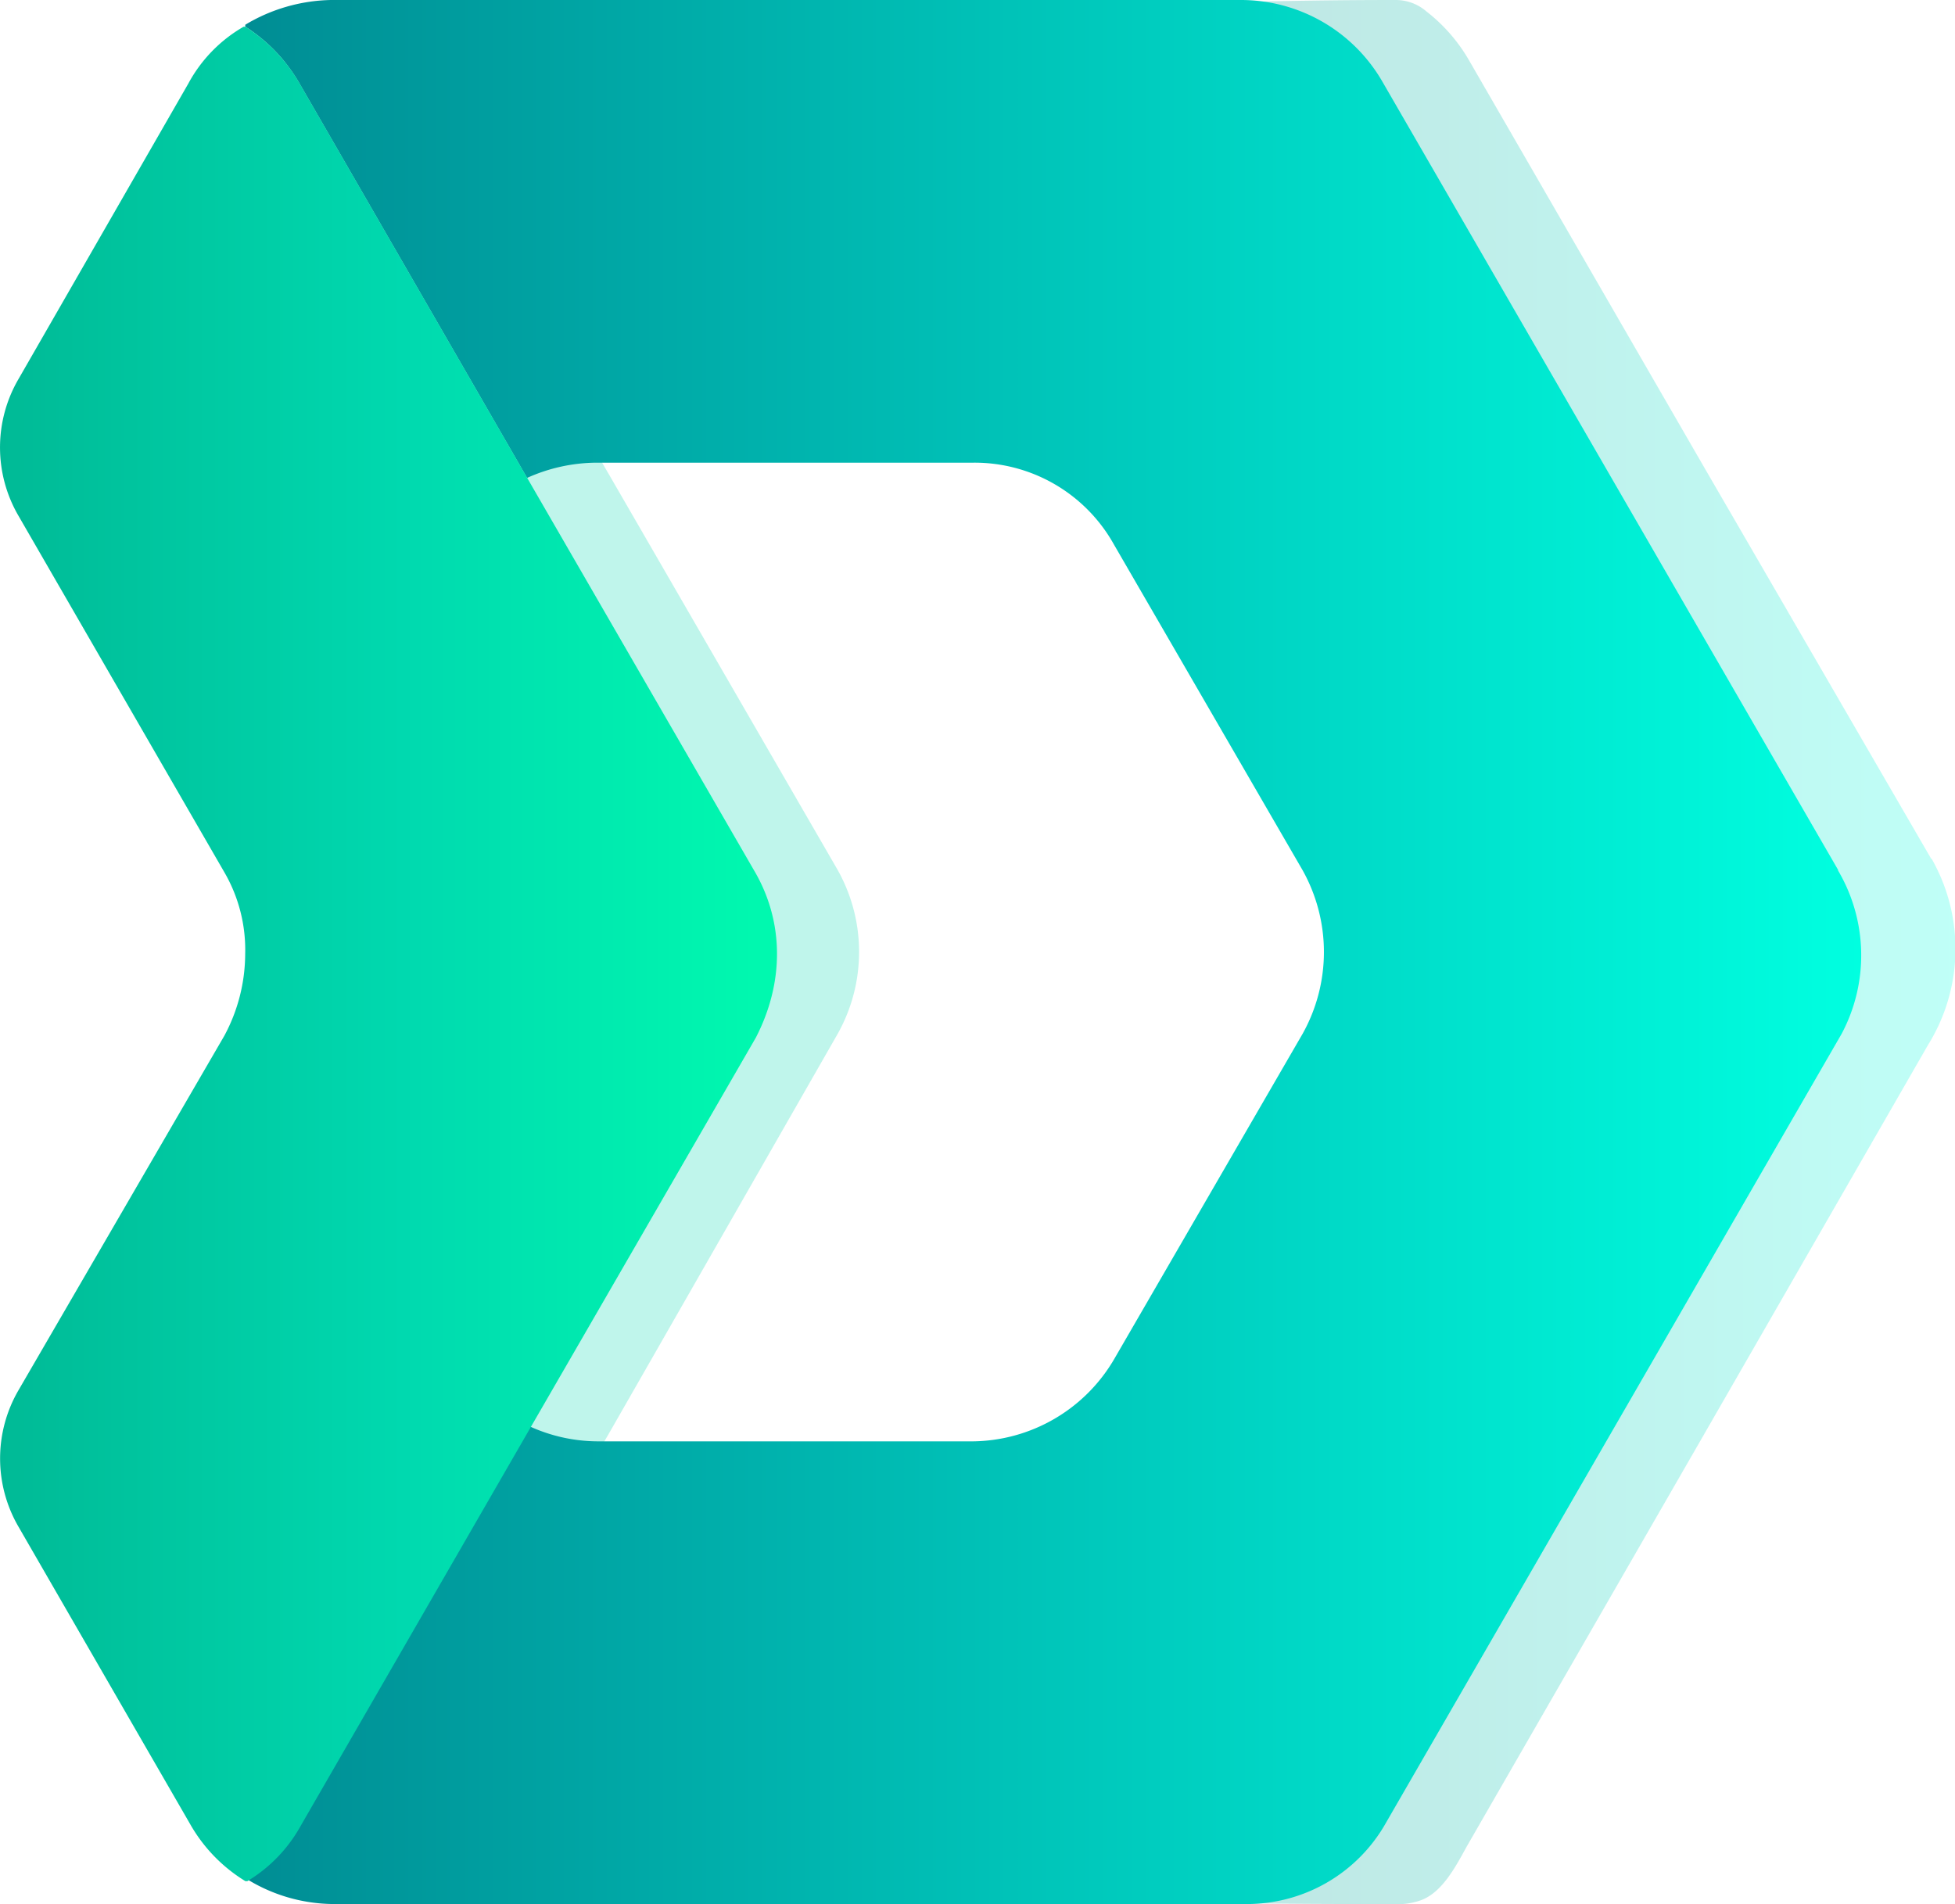 <svg id="Layer_1" data-name="Layer 1" xmlns="http://www.w3.org/2000/svg" xmlns:xlink="http://www.w3.org/1999/xlink" viewBox="0 0 256.67 250"><defs><style>.cls-1,.cls-2{isolation:isolate;opacity:0.25;}.cls-1{fill:url(#linear-gradient);}.cls-2{fill:url(#linear-gradient-2);}.cls-3{fill:url(#linear-gradient-3);}.cls-4{fill:url(#linear-gradient-4);}</style><linearGradient id="linear-gradient" x1="188.4" y1="-1526.76" x2="290.41" y2="-1526.76" gradientTransform="translate(-181 1652)" gradientUnits="userSpaceOnUse"><stop offset="0" stop-color="#00ba96"/><stop offset="0.52" stop-color="#00d9af"/><stop offset="1" stop-color="#00d9af"/></linearGradient><linearGradient id="linear-gradient-2" x1="324.54" y1="-1527" x2="434.51" y2="-1527" gradientTransform="translate(-181 1652)" gradientUnits="userSpaceOnUse"><stop offset="0" stop-color="#008d85"/><stop offset="1" stop-color="#00ffe0"/></linearGradient><linearGradient id="linear-gradient-3" x1="209.86" y1="-1527" x2="422.01" y2="-1527" gradientTransform="translate(-181 1652)" gradientUnits="userSpaceOnUse"><stop offset="0" stop-color="#008d94"/><stop offset="1" stop-color="#00ffe0"/></linearGradient><linearGradient id="linear-gradient-4" x1="177.66" y1="-1526.75" x2="279.67" y2="-1526.75" gradientTransform="translate(-181 1652)" gradientUnits="userSpaceOnUse"><stop offset="0" stop-color="#00ba96"/><stop offset="0.52" stop-color="#00d9af"/><stop offset="1" stop-color="#00faaf"/></linearGradient></defs><g id="Layer_2" data-name="Layer 2"><g id="Layer_1-2" data-name="Layer 1-2"><path class="cls-1" d="M106.65,114.25,76.88,62.76l-30.26-52a21.58,21.58,0,0,0-7-7.25h-.25A19,19,0,0,0,32.12,11L9.61,50a17.83,17.83,0,0,0,0,18l27,46.75a20.29,20.29,0,0,1,2.75,10.75h0a23,23,0,0,1-2.75,10.75L9.86,182.49a17.83,17.83,0,0,0,0,18l22.51,39a20.85,20.85,0,0,0,7.25,7.5h.26a19.49,19.49,0,0,0,7-7.25l30-52,29.76-52A22,22,0,0,0,106.65,114.25Z" transform="translate(3.34)"/><path class="cls-2" d="M250.2,112.75,220.19,61,189.43,7.75a22.09,22.09,0,0,0-5.5-6.25,6.14,6.14,0,0,0-4-1.5c-15.75,0-26.51.5-34.51.5-1.25,0-2,1.5-1.75,2.75l7.75,43.51a3.17,3.17,0,0,1-.25,1.5,18,18,0,0,0,.5,17.75l27.51,48a21.6,21.6,0,0,1,0,22l-27.76,48a18.65,18.65,0,0,0-.5,17.75,3.06,3.06,0,0,1,.26,1.5l-7.75,43.25c-.26,1.25.5,2.75,1.75,2.75,7.25,0-3,.75,35.51.75a9.25,9.25,0,0,0,2.5-.5c2.75-1,4.5-4.25,6-7L220,189l29.76-51.75a23.92,23.92,0,0,0,.5-24.5" transform="translate(3.34)"/><path class="cls-3" d="M238,114.25,178.17,10.75A21.43,21.43,0,0,0,159.67,0H40.12A22.64,22.64,0,0,0,28.86,3.25V3.5a21.51,21.51,0,0,1,7,7.25l30,52a22.47,22.47,0,0,1,9-2H124.4A20.94,20.94,0,0,1,142.91,71.5l24.76,42.75a22,22,0,0,1,0,21.5L142.91,178.5a21.76,21.76,0,0,1-18.51,10.75H75.13a21.68,21.68,0,0,1-9-2l-30,52a21.58,21.58,0,0,1-7,7.25v.26A21.86,21.86,0,0,0,40.37,250H160.16a20.94,20.94,0,0,0,18.51-10.75l59.77-103.5a21.94,21.94,0,0,0-.49-21.5" transform="translate(3.34)"/><path class="cls-4" d="M95.64,114.25,65.88,62.76l-30-52a21.51,21.51,0,0,0-7-7.25h-.24A19,19,0,0,0,21.37,11L-.9,49.75a17.83,17.83,0,0,0,0,18l27,46.75a20.29,20.29,0,0,1,2.75,10.75h0A22.78,22.78,0,0,1,26.11,136l-27,46.5a17.83,17.83,0,0,0,0,18l22.51,39a20.8,20.8,0,0,0,7.26,7.5h.25a19.51,19.51,0,0,0,7-7.25l30-52,29.76-51.5C99.64,129,99.64,121,95.64,114.25Z" transform="translate(3.34)"/></g></g></svg>